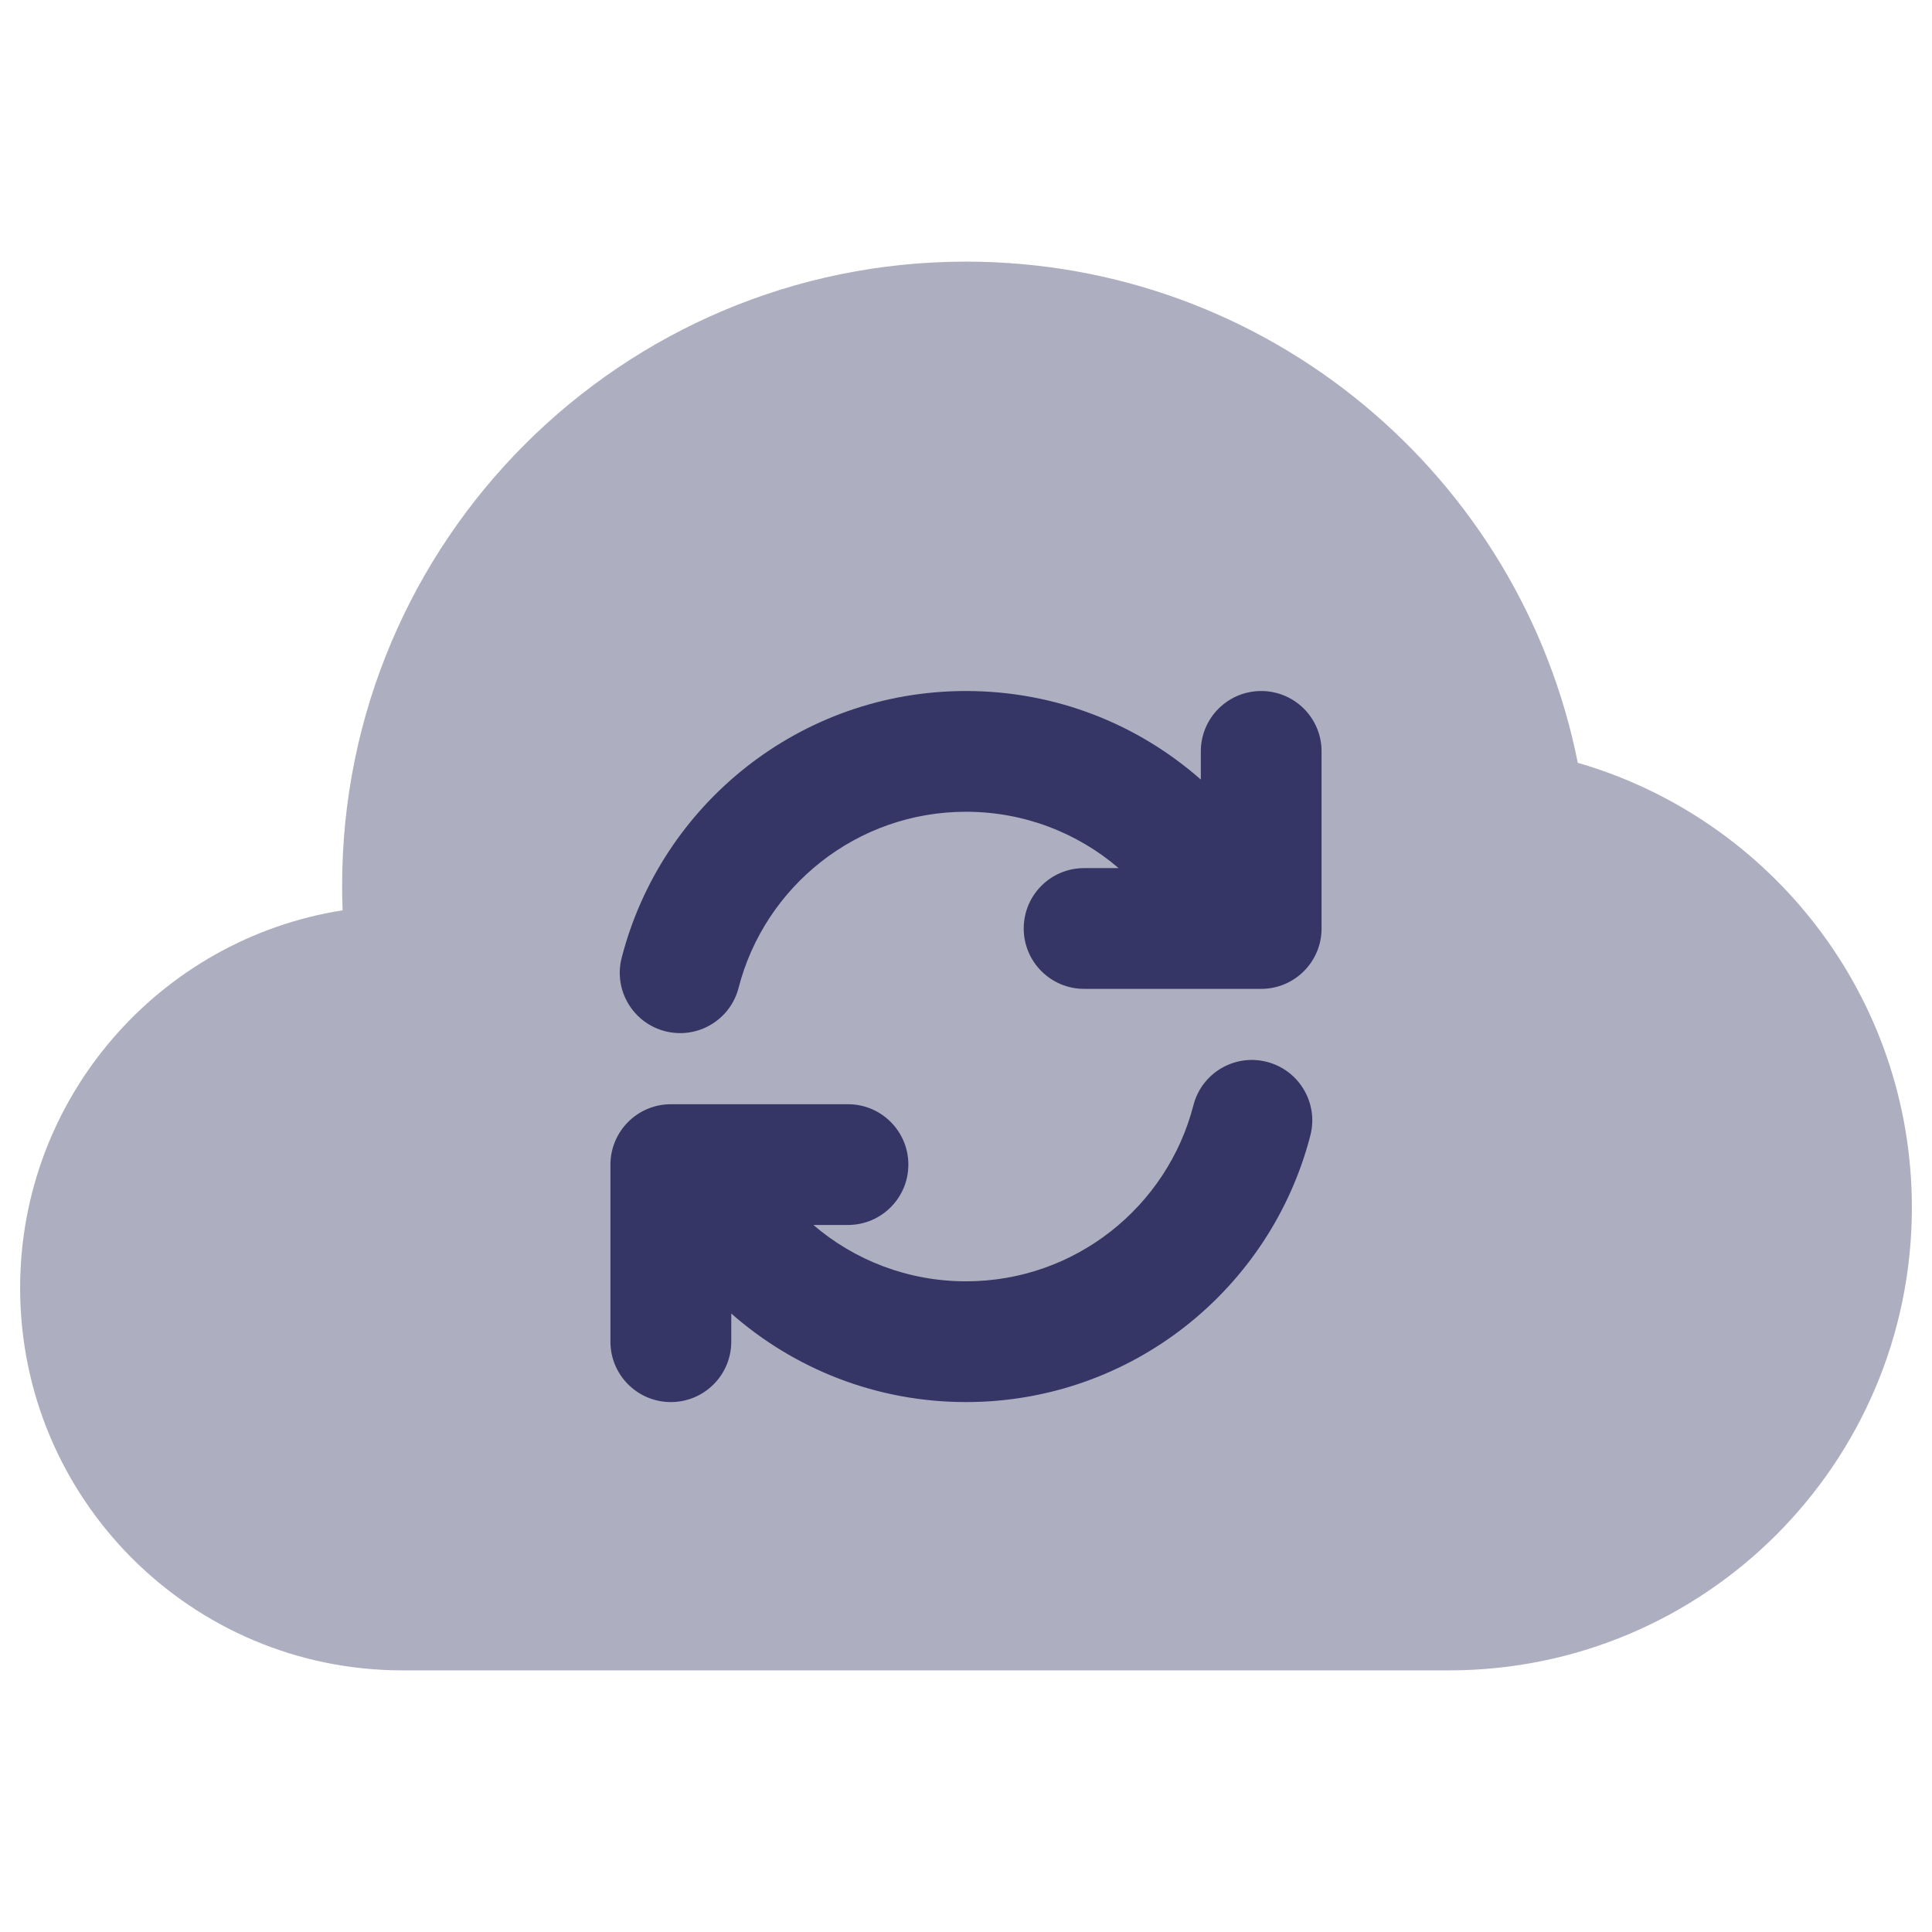 <svg width="24" height="24" viewBox="0 0 24 24" fill="none" xmlns="http://www.w3.org/2000/svg">
<path opacity="0.4" d="M12 3.25C7.72 3.25 4.25 6.72 4.25 11C4.25 11.103 4.252 11.206 4.256 11.308C1.986 11.665 0.25 13.63 0.25 16C0.25 18.623 2.377 20.75 5 20.75H18C21.176 20.75 23.75 18.176 23.75 15C23.75 12.379 21.997 10.169 19.6 9.476C18.892 5.925 15.759 3.25 12 3.25Z" fill="#353566"/>
<path d="M14.917 9.334C14.917 8.919 15.253 8.584 15.667 8.584C16.081 8.584 16.417 8.919 16.417 9.334V11.534C16.417 11.948 16.081 12.284 15.667 12.284H15.383C15.369 12.284 15.355 12.284 15.341 12.284H13.467C13.053 12.284 12.717 11.948 12.717 11.534C12.717 11.119 13.053 10.784 13.467 10.784H13.896C13.386 10.347 12.723 10.084 12 10.084C10.642 10.084 9.499 11.012 9.175 12.271C9.072 12.672 8.663 12.913 8.262 12.81C7.861 12.707 7.619 12.298 7.723 11.897C8.213 9.992 9.941 8.584 12 8.584C13.119 8.584 14.139 8.999 14.917 9.684V9.334Z" fill="#353566"/>
<path d="M9.084 16.667C9.084 17.081 8.748 17.417 8.334 17.417C7.919 17.417 7.583 17.081 7.583 16.667V14.467C7.583 14.268 7.663 14.077 7.803 13.937C7.944 13.796 8.135 13.717 8.334 13.717H10.534C10.948 13.717 11.284 14.053 11.284 14.467C11.284 14.881 10.948 15.217 10.534 15.217H10.104C10.614 15.654 11.277 15.917 12 15.917C13.358 15.917 14.501 14.988 14.825 13.73C14.928 13.329 15.337 13.087 15.738 13.191C16.139 13.294 16.381 13.703 16.278 14.104C15.787 16.009 14.059 17.417 12 17.417C10.882 17.417 9.861 17.001 9.084 16.317V16.667Z" fill="#353566"/>
</svg>
